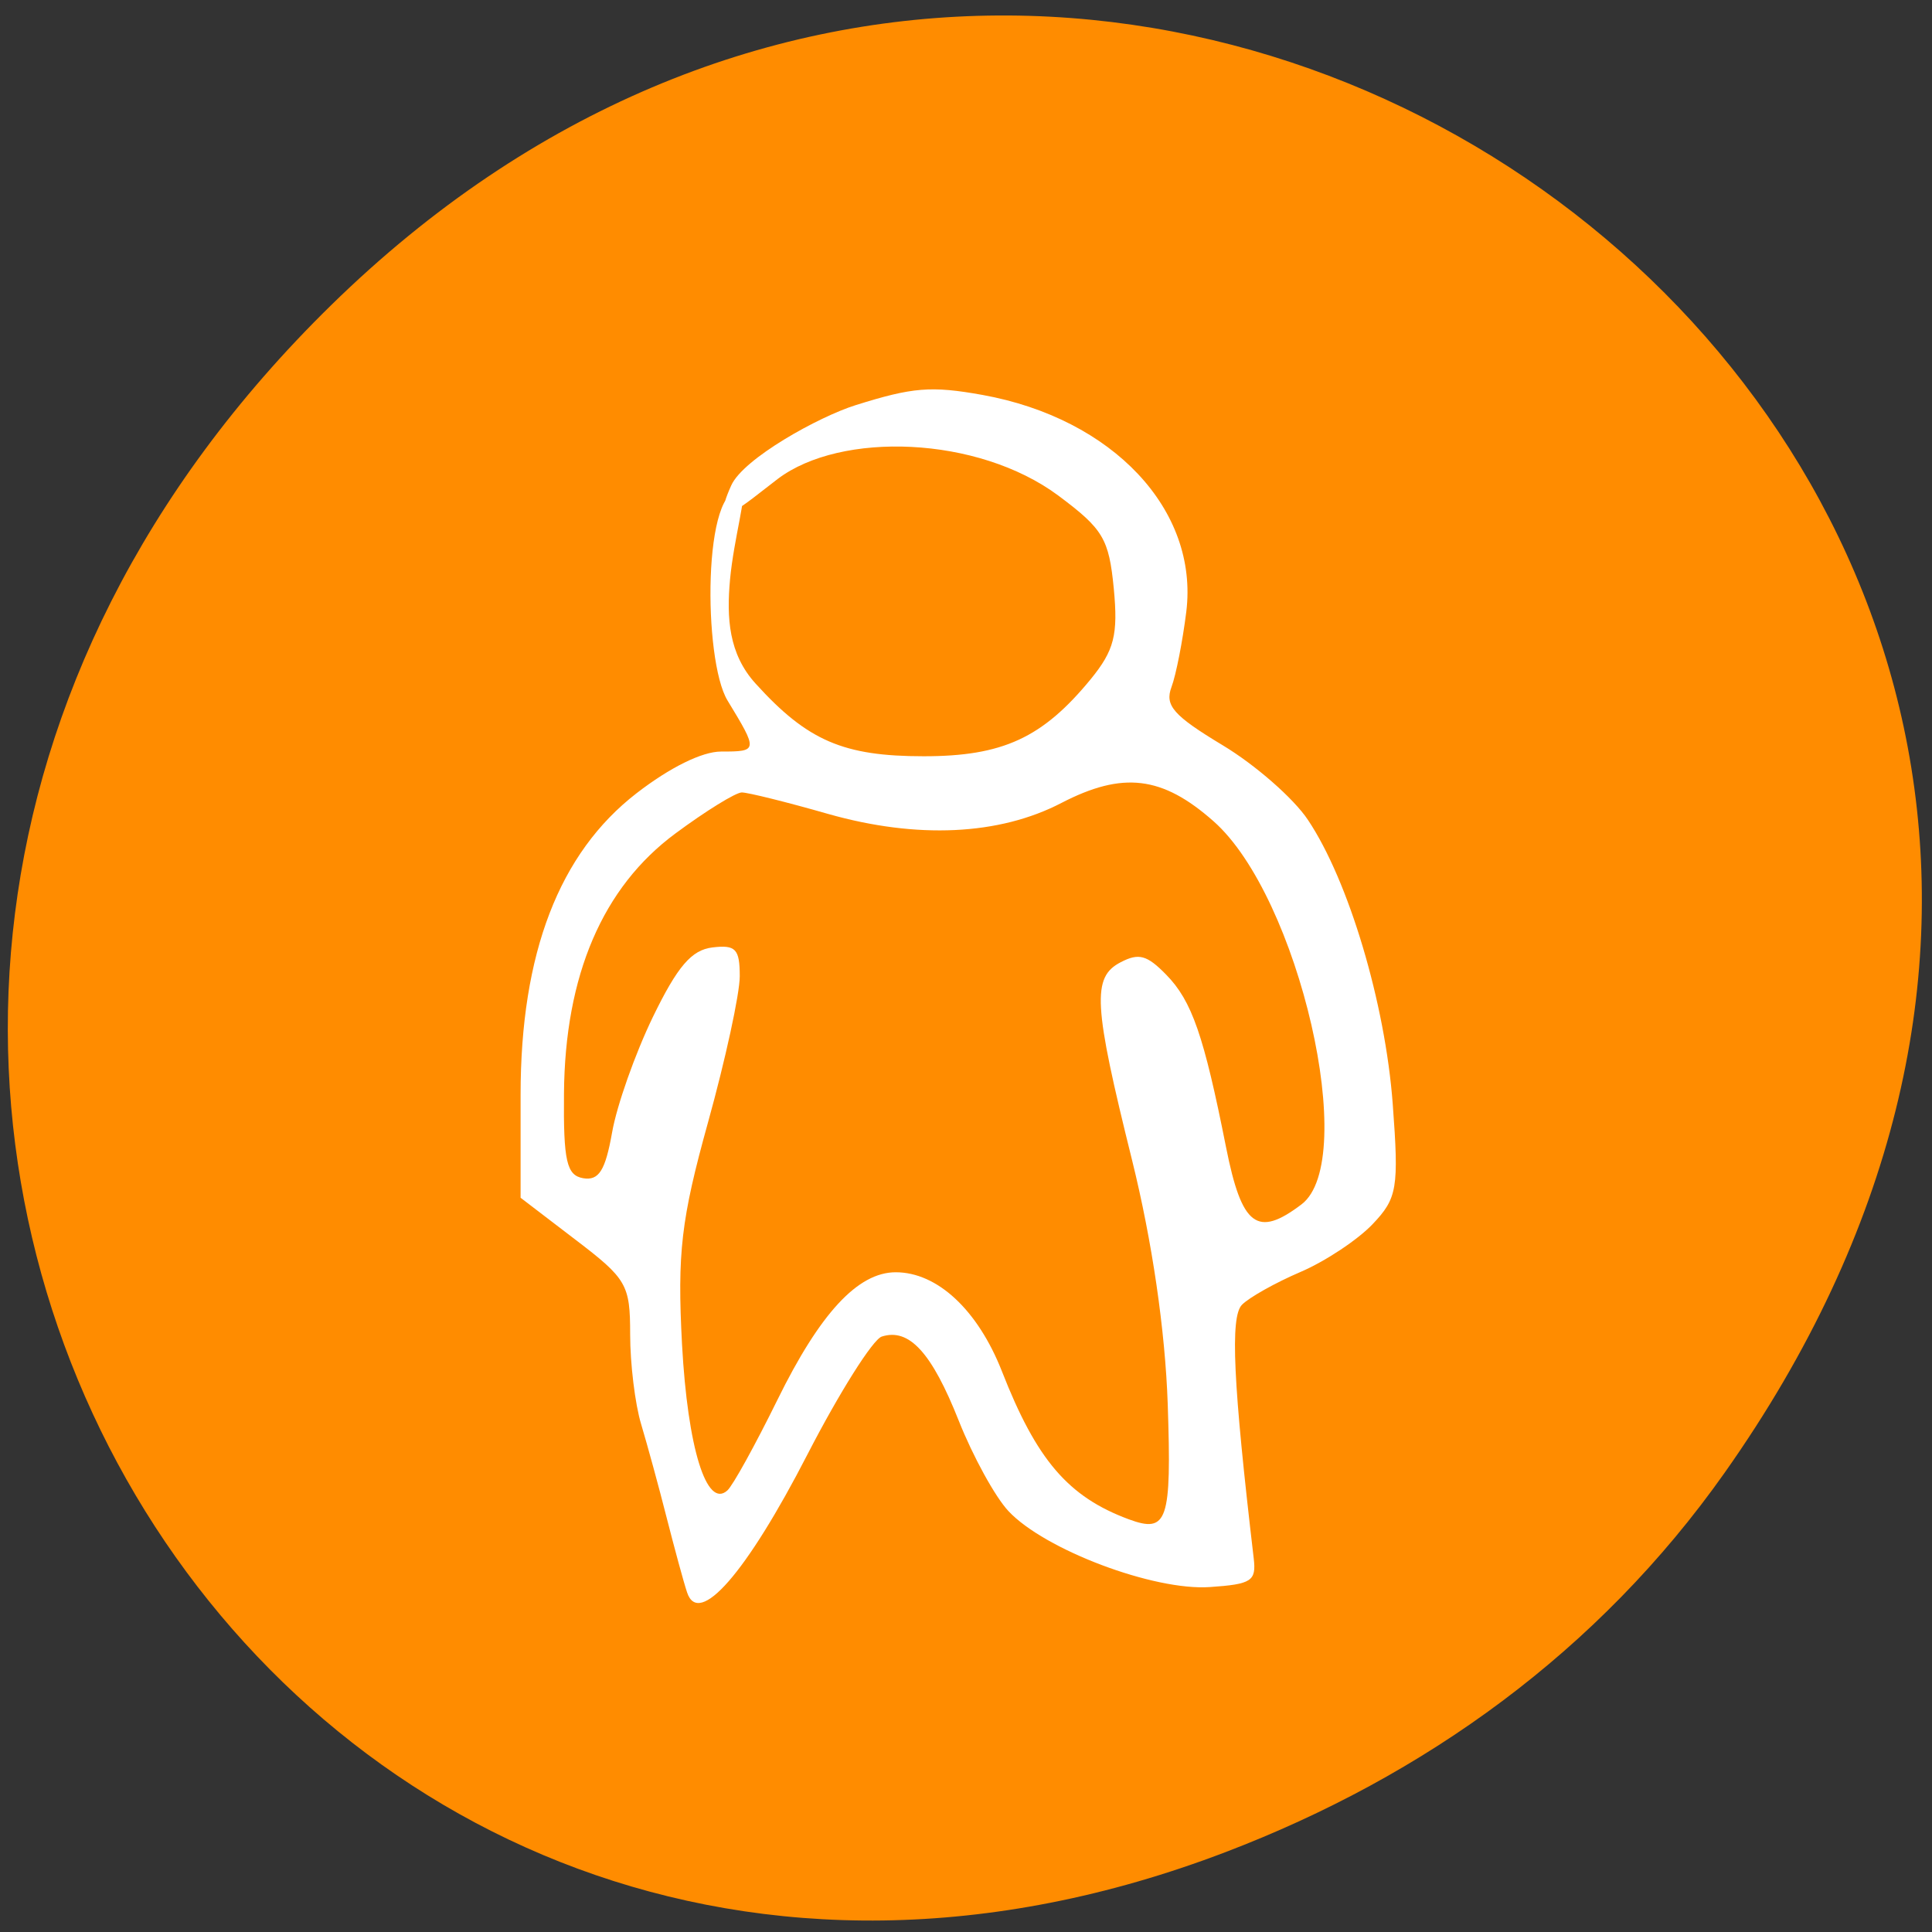 
<svg xmlns="http://www.w3.org/2000/svg" xmlns:xlink="http://www.w3.org/1999/xlink" width="48px" height="48px" viewBox="0 0 48 48" version="1.1">
<rect x="0" y="0" width="48" height="48" fill="#333333" stroke="none"/>
<g id="surface1">
<path style=" stroke:none;fill-rule:nonzero;fill:rgb(100%,54.902%,0%);fill-opacity:1;" d="M 42.848 36.59 C 59.949 12.383 28.371 -12.145 8.227 7.582 C -10.754 26.164 6.844 55.035 30.457 46.012 C 35.387 44.129 39.711 41.035 42.848 36.59 Z M 42.848 36.59 "/>
<path style=" stroke:none;fill-rule:nonzero;fill:rgb(100%,100%,100%);fill-opacity:1;" d="M 17.07 39.562 C 16.984 39.305 16.758 38.469 16.562 37.703 C 16.367 36.934 16.082 35.895 15.93 35.387 C 15.777 34.883 15.656 33.879 15.656 33.152 C 15.656 31.914 15.574 31.773 14.293 30.797 L 12.934 29.758 L 12.934 27.199 C 12.934 23.684 13.891 21.195 15.816 19.707 C 16.645 19.066 17.445 18.672 17.914 18.672 C 18.836 18.672 18.836 18.656 18.074 17.402 C 17.465 16.398 17.457 11.973 18.426 12.199 C 18.574 12.234 18.234 13.363 18.137 14.402 C 18.051 15.352 18.102 16.246 18.773 16.984 C 20.062 18.406 20.957 18.789 22.949 18.789 C 24.914 18.789 25.902 18.332 27.098 16.875 C 27.684 16.156 27.781 15.773 27.672 14.625 C 27.551 13.383 27.41 13.145 26.293 12.312 C 24.289 10.824 20.887 10.715 19.324 11.898 C 18.496 12.527 17.578 13.367 18.168 12.059 C 18.469 11.391 20.344 10.352 21.258 10.066 C 22.676 9.621 23.129 9.582 24.41 9.812 C 27.648 10.398 29.785 12.668 29.473 15.199 C 29.383 15.922 29.219 16.766 29.105 17.07 C 28.934 17.527 29.152 17.777 30.371 18.512 C 31.184 19 32.141 19.836 32.496 20.371 C 33.508 21.883 34.414 24.918 34.602 27.426 C 34.758 29.52 34.715 29.77 34.102 30.414 C 33.734 30.801 32.93 31.336 32.309 31.602 C 31.691 31.867 31.035 32.234 30.855 32.418 C 30.559 32.723 30.637 34.367 31.148 38.715 C 31.215 39.281 31.098 39.359 30.059 39.43 C 28.668 39.527 25.953 38.504 25.055 37.543 C 24.727 37.195 24.172 36.184 23.82 35.297 C 23.148 33.602 22.586 32.988 21.906 33.207 C 21.684 33.281 20.855 34.594 20.062 36.133 C 18.543 39.086 17.359 40.441 17.07 39.562 Z M 29.012 34.887 C 28.949 33.051 28.625 30.836 28.125 28.82 C 27.164 24.953 27.125 24.277 27.844 23.906 C 28.293 23.672 28.496 23.727 28.973 24.215 C 29.613 24.867 29.91 25.727 30.461 28.504 C 30.852 30.469 31.234 30.758 32.336 29.922 C 33.777 28.828 32.273 22.273 30.148 20.402 C 28.875 19.277 27.895 19.16 26.371 19.949 C 24.824 20.754 22.785 20.848 20.578 20.223 C 19.543 19.926 18.578 19.688 18.43 19.688 C 18.281 19.688 17.539 20.145 16.781 20.707 C 14.973 22.043 14.035 24.23 14.012 27.164 C 13.996 28.852 14.078 29.203 14.492 29.273 C 14.879 29.336 15.039 29.082 15.207 28.137 C 15.324 27.465 15.781 26.176 16.219 25.27 C 16.832 24.008 17.18 23.602 17.699 23.539 C 18.277 23.469 18.379 23.574 18.379 24.254 C 18.379 24.691 18.023 26.328 17.59 27.887 C 16.922 30.293 16.824 31.129 16.945 33.406 C 17.086 35.977 17.555 37.492 18.07 37.031 C 18.207 36.91 18.762 35.902 19.312 34.785 C 20.371 32.629 21.312 31.609 22.254 31.609 C 23.289 31.609 24.293 32.547 24.891 34.066 C 25.754 36.273 26.539 37.188 28.043 37.746 C 29.008 38.102 29.109 37.793 29.012 34.887 Z M 29.012 34.887 "/>
</g>
</svg>
